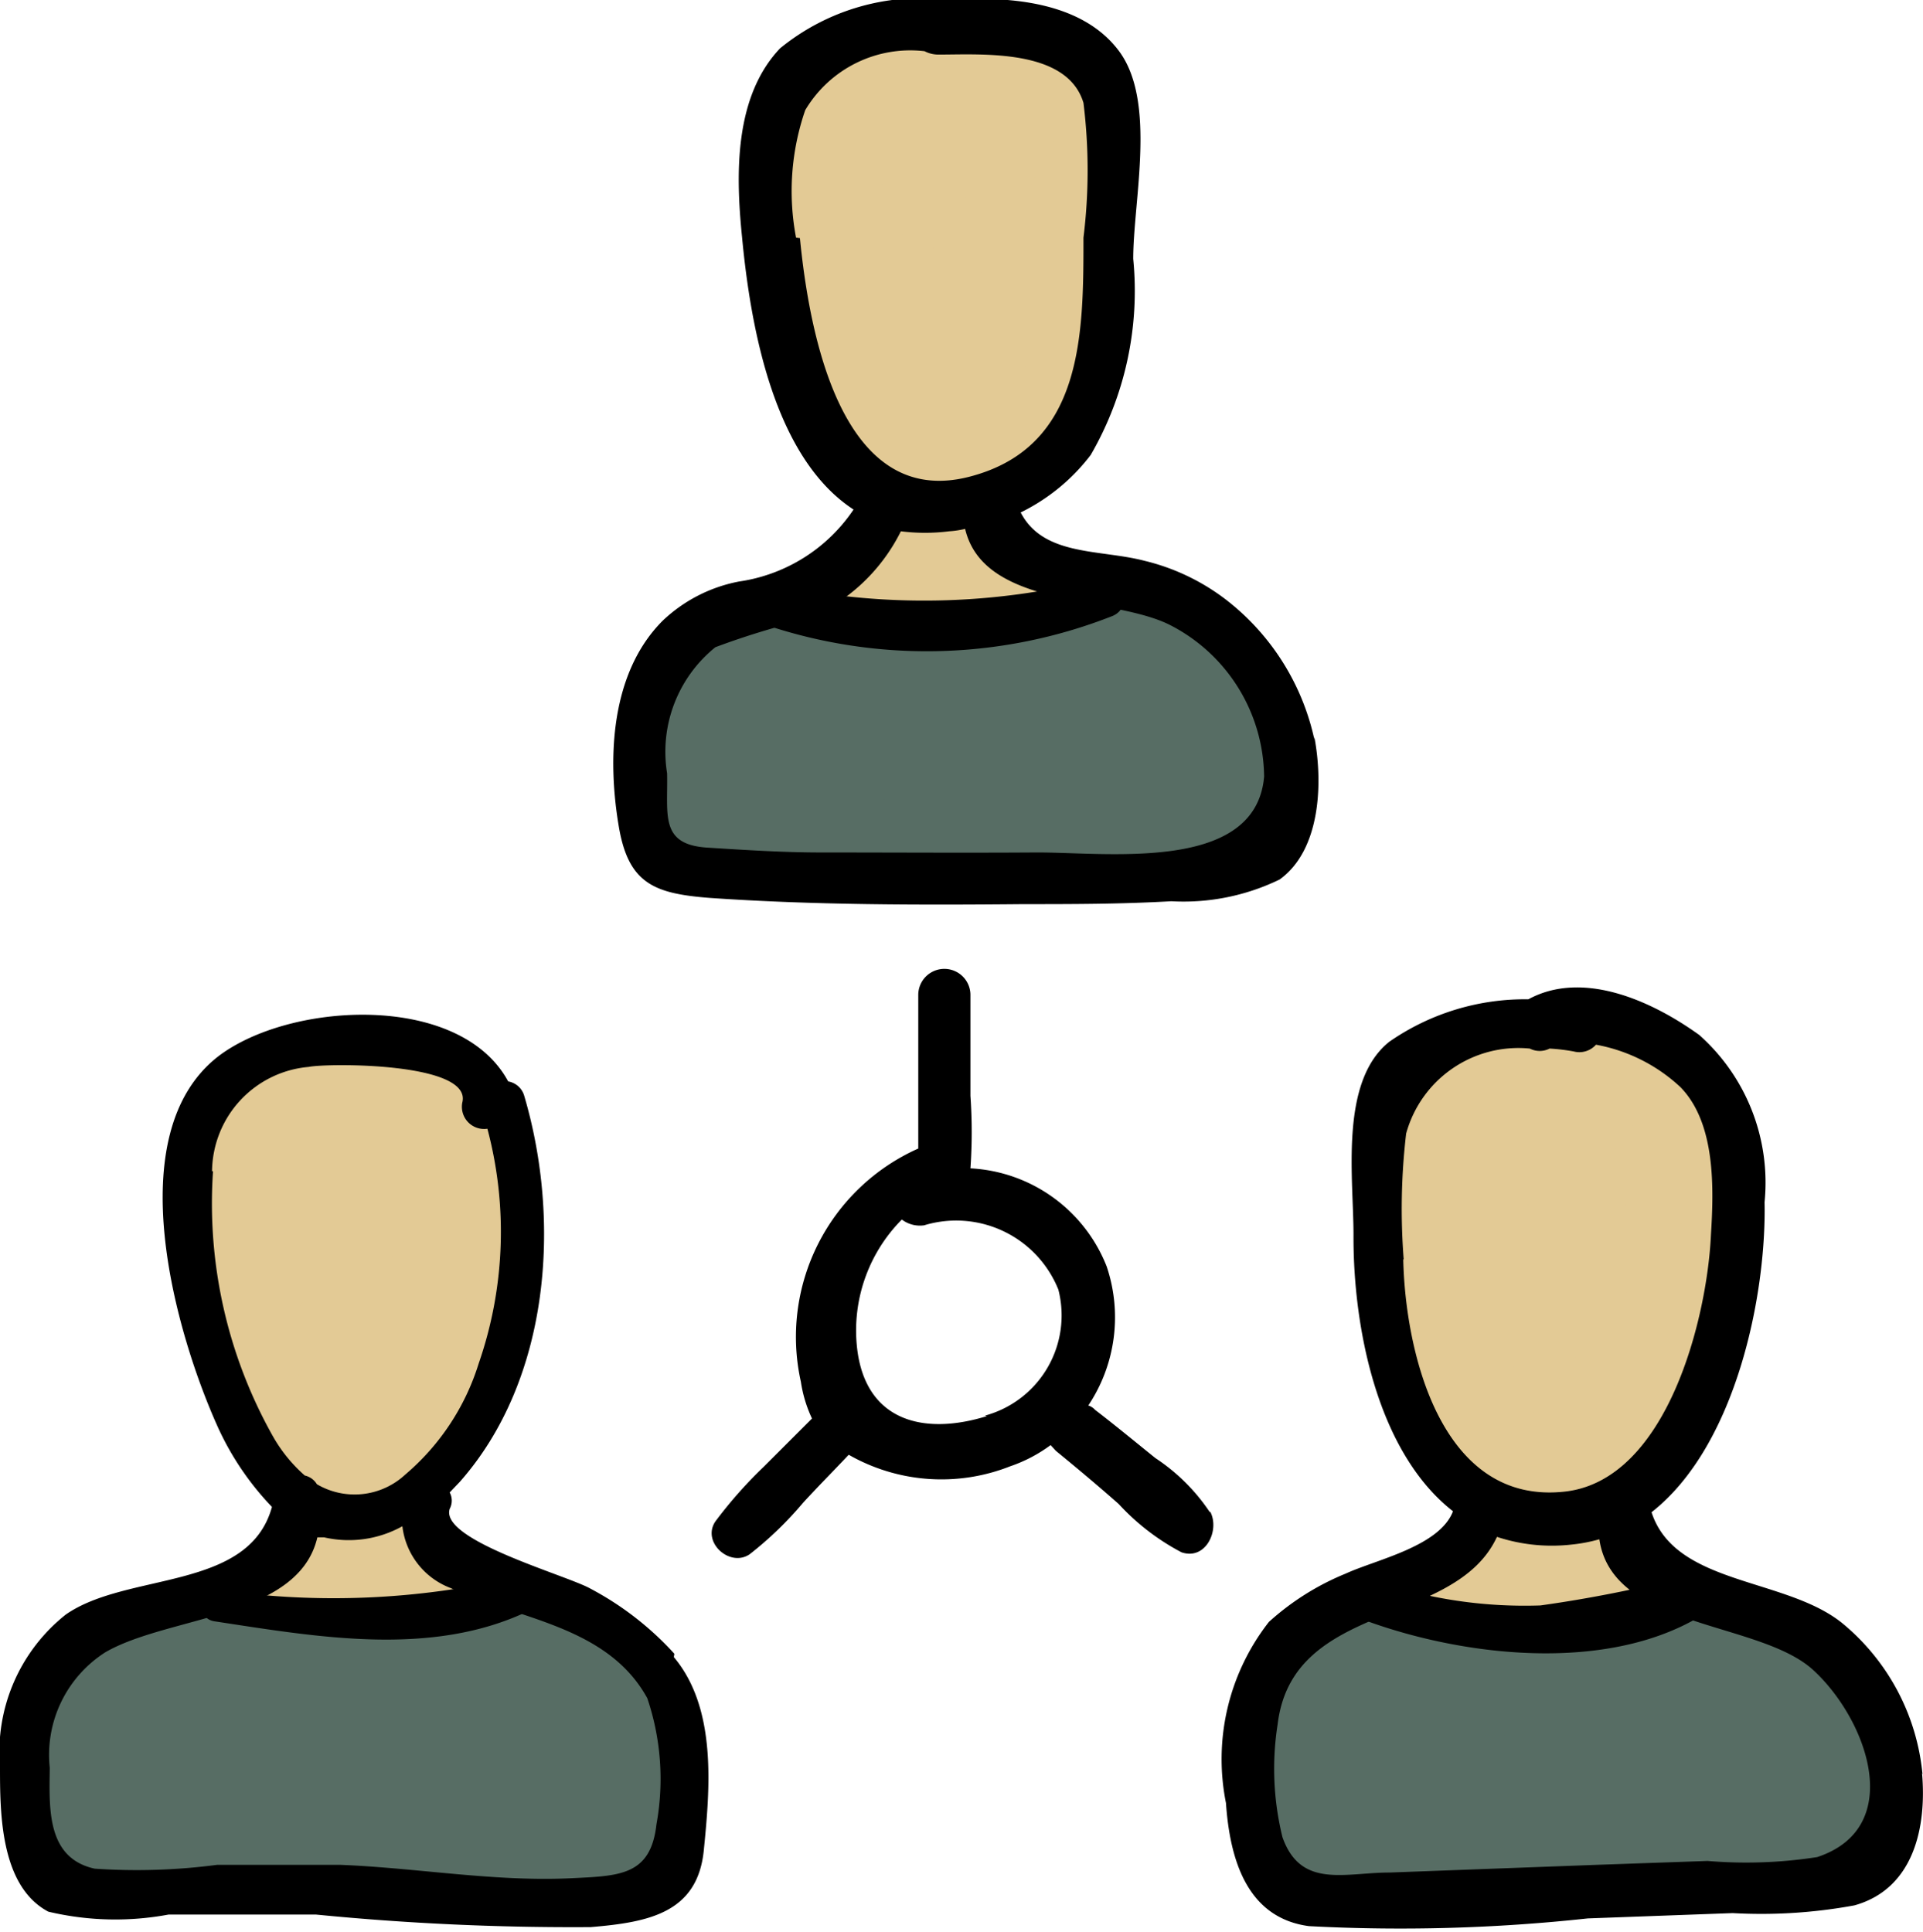 <svg id="레이어_1" data-name="레이어 1" xmlns="http://www.w3.org/2000/svg" viewBox="0 0 39.81 40">
  <defs>
    <style>
      .cls-1 {
        fill: #e3ca95;
      }

      .cls-1, .cls-2, .cls-3 {
        fill-rule: evenodd;
      }

      .cls-2 {
        fill: #576d64;
      }
    </style>
  </defs>
  <title>1</title>
  <g>
    <polygon class="cls-1" points="16.35 12.66 19.06 13.42 23.23 12.66 21.65 12 20.6 10.76 23.23 6.76 23.23 3.34 22.72 1.48 20.73 0.5 17.57 0.93 16.14 2.08 15.64 5.06 16.75 8.22 17.8 10.49 18.07 11.44 17.57 12 16.35 12.66"/>
    <polygon class="cls-1" points="4.37 32.86 6.81 33.57 10.58 32.86 9.15 32.26 9.02 30.86 10.58 27.42 10.58 24.26 10.12 22.55 8.32 21.64 5.47 22.04 4.17 23.11 3.73 25.85 4.73 28.77 5.68 30.86 5.92 31.73 5.47 32.26 4.37 32.86"/>
    <polygon class="cls-1" points="28.96 33.05 31.66 33.82 35.84 33.05 34.25 32.4 34.1 30.89 35.84 27.16 35.84 23.73 35.33 21.87 33.34 20.89 30.18 21.32 28.74 22.48 28.25 25.45 29.36 28.62 30.41 30.89 30.68 31.83 30.18 32.4 28.96 33.05"/>
    <polygon class="cls-2" points="16.25 12.1 14.16 13.09 13.2 14.54 13.28 17.31 14.21 18.22 24.32 18.22 26.24 17.68 26.8 15.44 25.63 13.42 22.82 11.86 20.45 13.02 17.68 12.8 16.25 12.1"/>
    <polygon class="cls-2" points="28.22 32.86 30.63 33.62 33.98 33.37 35.19 33.01 38.09 34.51 39.1 36.53 39.1 38.41 37.02 39.06 27.99 39.53 26.23 38.94 25.63 36.37 26.73 33.73 28.22 32.86"/>
    <polygon class="cls-2" points="5.68 33.37 3.92 32.86 1.4 34.16 0.85 35.25 0.67 37.9 1.45 39.31 3.75 38.9 8.07 39.1 12.56 39.34 13.81 38.99 14.16 36.48 13.28 34.51 11.9 33.3 10.36 32.86 7.54 33.57 5.68 33.37"/>
    <path class="cls-2" d="M5,33.41a38.1,38.1,0,0,0-3.78,5.32c-.21.37.35.82.63.46,1.39-1.82,2.63-3.74,4-5.57A6.21,6.21,0,0,1,5,33.41Z" transform="translate(-0.09 0)"/>
    <path class="cls-2" d="M9.29,33.53a30.72,30.72,0,0,0-3.46,4.94c-.17.34.28.72.56.41a55.56,55.56,0,0,0,3.77-5.29.26.26,0,0,0,.05-.24l-.93.18Z" transform="translate(-0.09 0)"/>
    <path class="cls-2" d="M11.48,33.4c-.6.93-1.19,1.86-1.79,2.78a14.26,14.26,0,0,0-1.51,2.55c-.11.3.33.49.53.29a14.76,14.76,0,0,0,1.65-2.47l1.74-2.8C12.34,33.36,11.72,33,11.48,33.4Z" transform="translate(-0.09 0)"/>
    <path class="cls-2" d="M12.61,34.68,11.08,36.9A10.51,10.51,0,0,0,9.76,39c-.11.32.32.47.53.29a10.23,10.23,0,0,0,1.43-2L13.23,35C13.49,34.64,12.87,34.3,12.61,34.68Z" transform="translate(-0.09 0)"/>
    <path class="cls-2" d="M13.62,36.13c-.53.92-1.17,1.76-1.75,2.65-.23.34.3.72.57.42a14.19,14.19,0,0,0,1.82-2.72A.37.37,0,0,0,13.62,36.13Z" transform="translate(-0.09 0)"/>
    <path class="cls-2" d="M15.37,13.07,14.3,14.64a5.53,5.53,0,0,0-.91,1.5c-.08.27.27.56.5.38a5.35,5.35,0,0,0,1-1.4l1.12-1.67C16.34,13,15.66,12.65,15.37,13.07Z" transform="translate(-0.09 0)"/>
    <path class="cls-2" d="M17.37,12.94a29.81,29.81,0,0,0-3.08,5c-.15.33.26.7.53.4A31.44,31.44,0,0,0,18.35,13Z" transform="translate(-0.09 0)"/>
    <path class="cls-2" d="M19.37,13.09A21.6,21.6,0,0,0,17,17.33a.36.36,0,0,0,.61.34,34.22,34.22,0,0,0,2.8-4.55Z" transform="translate(-0.09 0)"/>
    <path class="cls-2" d="M24,13.19a36.23,36.23,0,0,0-2.84,4.7.39.39,0,0,0,.68.37c.9-1.6,1.77-3.19,2.8-4.72C24.91,13.15,24.26,12.8,24,13.19Z" transform="translate(-0.09 0)"/>
    <path class="cls-2" d="M25.64,14c-.38.68-.76,1.36-1.15,2a10.72,10.72,0,0,0-1,1.91.33.33,0,0,0,.55.3,10.61,10.61,0,0,0,1.09-1.84l1.12-2a.37.37,0,0,0-.64-.36Z" transform="translate(-0.09 0)"/>
    <path class="cls-2" d="M28.14,33.2l-.06.06c-.72,1.2-1.64,2.31-2.31,3.54a.35.35,0,0,0,.55.4,21.35,21.35,0,0,0,2.39-3.59.31.31,0,0,0,0-.26Z" transform="translate(-0.09 0)"/>
    <path class="cls-2" d="M29.87,33.54c-1.19,1.79-2.4,3.58-3.55,5.4-.28.45.44.84.73.4,1.26-1.88,2.46-3.81,3.68-5.72-.29,0-.58,0-.86-.08Z" transform="translate(-0.09 0)"/>
    <path class="cls-2" d="M31.81,33.64a17.31,17.31,0,0,0-2.76,4.57c-.12.33.4.62.61.33.64-.87,1.11-1.87,1.68-2.78.48-.75,1-1.48,1.52-2.19C32.51,33.61,32.16,33.63,31.81,33.64Z" transform="translate(-0.09 0)"/>
    <path class="cls-2" d="M34.71,33.21l-.64.16c-1,1.75-2.22,3.42-3.22,5.19-.19.34.31.75.57.42a47.88,47.88,0,0,0,3.33-5.39A.33.33,0,0,0,34.71,33.21Z" transform="translate(-0.09 0)"/>
    <path class="cls-2" d="M35.73,33.55a49.47,49.47,0,0,0-2.64,4.56c-.21.47.45.85.7.39.94-1.48,1.72-3.07,2.61-4.58C36.66,33.5,36,33.13,35.73,33.55Z" transform="translate(-0.09 0)"/>
    <path class="cls-2" d="M37.41,34.34c-.51.71-1,1.44-1.49,2.17a8.19,8.19,0,0,0-1.18,2.12.37.37,0,0,0,.63.34,12,12,0,0,0,1.3-2c.46-.75.94-1.48,1.44-2.2C38.41,34.3,37.71,33.93,37.41,34.34Z" transform="translate(-0.09 0)"/>
    <path class="cls-2" d="M38.63,35.89q-.51.7-1,1.41a6.27,6.27,0,0,0-.85,1.37c-.15.37.37.54.61.33a6.86,6.86,0,0,0,1-1.29l1-1.42c.31-.44-.43-.84-.74-.4Z" transform="translate(-0.09 0)"/>
    <path class="cls-1" d="M18.26,1.06c-.67,1.2-1.54,2.31-2.21,3.52a.34.34,0,0,0,.54.39A19.57,19.57,0,0,0,18.9,1.41.37.37,0,0,0,18.26,1.06Z" transform="translate(-0.09 0)"/>
    <path class="cls-1" d="M20.38.45l-2,3.31a15.46,15.46,0,0,0-1.71,3c-.11.34.36.56.59.33a15.52,15.52,0,0,0,1.89-2.94c.67-1.11,1.33-2.22,2-3.33C21.39.39,20.66,0,20.38.45Z" transform="translate(-0.09 0)"/>
    <path class="cls-1" d="M22,1.15c-1.42,2.31-3.25,4.67-4.3,7.17-.15.36.3.79.6.43,1.76-2.12,3-4.84,4.42-7.2.28-.46-.45-.86-.72-.4Z" transform="translate(-0.09 0)"/>
    <path class="cls-1" d="M22.41,3.9c-1,1.8-2.35,3.47-3.3,5.3a.41.41,0,0,0,.66.48,26.69,26.69,0,0,0,3.38-5.37A.42.42,0,0,0,22.41,3.9Z" transform="translate(-0.09 0)"/>
    <path class="cls-1" d="M6.65,22.32a33.45,33.45,0,0,0-2.34,3.51c-.19.37.3.77.59.44a32.56,32.56,0,0,0,2.47-3.55C7.66,22.28,6.94,21.89,6.65,22.32Z" transform="translate(-0.09 0)"/>
    <path class="cls-1" d="M8.57,22.34a45.25,45.25,0,0,0-4,5.83.4.4,0,0,0,.64.47.74.74,0,0,0,.16-.23c1.28-1.83,2.44-3.72,3.79-5.51C9.47,22.49,8.89,21.93,8.57,22.34Z" transform="translate(-0.09 0)"/>
    <path class="cls-1" d="M10.25,23.29c-.78,1.07-1.58,2.13-2.4,3.17a23.35,23.35,0,0,0-2,2.64c-.23.4.3.73.61.45a20.15,20.15,0,0,0,2.44-3c.72-.94,1.41-1.9,2.1-2.86C11.3,23.26,10.56,22.86,10.25,23.29Z" transform="translate(-0.09 0)"/>
    <path class="cls-1" d="M10.38,26c-.59.84-1.21,1.68-1.84,2.5A18,18,0,0,0,7,30.58a.39.39,0,0,0,.62.46,14.39,14.39,0,0,0,1.76-2.2c.6-.83,1.18-1.65,1.75-2.49C11.39,25.91,10.68,25.53,10.38,26Z" transform="translate(-0.09 0)"/>
    <path class="cls-1" d="M30.73,21.88c-.42.48-.81,1-1.18,1.48A4.24,4.24,0,0,0,28.61,25c0,.27.25.58.52.38a5,5,0,0,0,1-1.31c.38-.54.79-1.05,1.22-1.55s-.26-1-.63-.61Z" transform="translate(-0.09 0)"/>
    <path class="cls-1" d="M33.2,21.09c-.65,1.06-1.34,2.09-2.07,3.08s-1.46,1.75-2.06,2.7c-.24.39.31.73.61.45a25,25,0,0,0,4.23-5.84C34.18,21,33.47,20.64,33.2,21.09Z" transform="translate(-0.09 0)"/>
    <path class="cls-1" d="M34.67,22.22l-2.49,3.43a21.2,21.2,0,0,0-2.4,3.49.36.36,0,0,0,.57.42,19.59,19.59,0,0,0,2.44-3.27l2.6-3.67C35.7,22.19,35,21.8,34.67,22.22Z" transform="translate(-0.09 0)"/>
    <path class="cls-1" d="M35.35,24.75c-1.39,1.81-2.91,3.57-4.17,5.47-.27.41.37.88.69.51,1.47-1.7,2.74-3.6,4.09-5.4C36.28,24.9,35.68,24.32,35.35,24.75Z" transform="translate(-0.09 0)"/>
    <path class="cls-1" d="M35.26,27.86c-.5.57-1,1.14-1.48,1.72a10.55,10.55,0,0,0-1.34,1.64c-.15.27.2.67.48.45a11.05,11.05,0,0,0,1.4-1.57l1.46-1.75C36.07,28,35.56,27.51,35.26,27.86Z" transform="translate(-0.09 0)"/>
    <path class="cls-2" d="M22,12.74q-.84,1.32-1.65,2.67A13.29,13.29,0,0,0,19,17.9c-.11.31.35.56.57.31a17,17,0,0,0,1.46-2.43q.78-1.35,1.59-2.7C22.88,12.69,22.25,12.35,22,12.74Z" transform="translate(-0.09 0)"/>
    <path class="cls-1" d="M19,11a7.12,7.12,0,0,0-.81,1.38c-.13.38.4.62.66.36a3.33,3.33,0,0,0,.43-.67c.14-.22.28-.45.41-.68C20,10.9,19.31,10.52,19,11Z" transform="translate(-0.09 0)"/>
    <path class="cls-1" d="M20.42,11.06a6.91,6.91,0,0,0-.78,1.37c-.11.35.35.55.58.33a6.48,6.48,0,0,0,.87-1.33C21.36,11,20.68,10.64,20.42,11.06Z" transform="translate(-0.09 0)"/>
    <path class="cls-1" d="M7.43,31.47a.38.38,0,0,0-.51.15,12,12,0,0,0-.87,1.28c-.18.35.3.74.58.42a14.08,14.08,0,0,0,1-1.34A.37.37,0,0,0,7.43,31.47Z" transform="translate(-0.09 0)"/>
    <path class="cls-1" d="M8.42,31.62a14.73,14.73,0,0,0-.89,1.19c-.23.33.28.68.56.41s.62-.69.92-1-.27-1-.59-.56Z" transform="translate(-0.09 0)"/>
    <path class="cls-3" d="M10.7,32.67a16.53,16.53,0,0,1-6,.26c-.42,0-.59.58-.16.64,2.11.32,4.49.75,6.5-.22C11.42,33.16,11.1,32.57,10.7,32.67Z" transform="translate(-0.09 0)"/>
    <path class="cls-1" d="M31.46,31.6l-.57.84a2.67,2.67,0,0,0-.5.84.36.36,0,0,0,.54.39,2.76,2.76,0,0,0,.63-.8c.2-.29.39-.59.59-.89S31.75,31.19,31.46,31.6Z" transform="translate(-0.09 0)"/>
    <path class="cls-1" d="M32.82,31.6a6.66,6.66,0,0,1-.49.91,2,2,0,0,0-.43.89.35.35,0,0,0,.44.32c.35-.11.52-.46.7-.76a8.06,8.06,0,0,0,.5-1C33.75,31.51,33,31.11,32.82,31.6Z" transform="translate(-0.09 0)"/>
    <path class="cls-3" d="M35.34,32.55a27,27,0,0,1-3.36.69,9.52,9.52,0,0,1-3.39-.5c-.52-.18-.71.64-.21.82,2.14.78,5.32,1.12,7.26-.33a.38.38,0,0,0-.3-.68Z" transform="translate(-0.09 0)"/>
    <path class="cls-3" d="M22.76,12a14.6,14.6,0,0,1-6.41.15.44.44,0,0,0-.22.85,10.48,10.48,0,0,0,7-.25c.46-.21.08-.82-.34-.75Z" transform="translate(-0.09 0)"/>
    <path class="cls-3" d="M14.05,34.24a6.36,6.36,0,0,0-1.74-1.35c-.5-.28-3.12-1-2.91-1.65a.36.36,0,0,0,0-.34l.21-.22c1.87-2.12,2.1-5.4,1.33-8a.42.42,0,0,0-.33-.29c-1-1.85-4.52-1.65-6-.52-2.08,1.61-.88,5.76,0,7.7A5.93,5.93,0,0,0,5.72,31.2c-.48,1.75-3,1.34-4.27,2.23A3.63,3.63,0,0,0,.09,36.58c0,.94,0,2.47,1,3a6,6,0,0,0,2.49.06c1,0,2,0,3.05,0a54.17,54.17,0,0,0,5.69.26c1.19-.1,2.21-.29,2.34-1.59s.27-2.94-.62-4Zm11.1-2.93c.19.38-.1,1-.6.83a4.78,4.78,0,0,1-1.3-1c-.43-.38-.86-.74-1.3-1.1l-.11-.12a3.05,3.05,0,0,1-.84.44,3.87,3.87,0,0,1-3.34-.24c-.31.33-.63.65-.95,1a7.35,7.35,0,0,1-1.1,1.06c-.41.28-1-.25-.71-.68a9.14,9.14,0,0,1,1-1.13l1-1a2.71,2.71,0,0,1-.23-.76,4.27,4.27,0,0,1,2.43-4.83c0-.35,0-.71,0-1V20.6a.54.54,0,0,1,1.08,0c0,.7,0,1.4,0,2.09a10.72,10.72,0,0,1,0,1.5A3.21,3.21,0,0,1,23,26.22a3.29,3.29,0,0,1-.38,2.88.31.31,0,0,1,.14.09c.43.33.84.67,1.25,1a4,4,0,0,1,1.12,1.11Zm-4.67-2A2.15,2.15,0,0,0,22,26.7a2.28,2.28,0,0,0-2.78-1.33.62.62,0,0,1-.46-.12,3.26,3.26,0,0,0-.93,2.63c.16,1.54,1.37,1.85,2.69,1.44Zm6.82-14a5,5,0,0,0-1.85-2.91,4.51,4.51,0,0,0-1.67-.79c-.92-.24-2.09-.09-2.56-1a4.07,4.07,0,0,0,1.45-1.19,6.78,6.78,0,0,0,.88-4.06c0-1.22.49-3.26-.3-4.31S20.89-.08,19.74,0a4.6,4.6,0,0,0-3.5,1c-.95,1-.92,2.6-.79,3.89.18,1.92.67,4.59,2.31,5.66a3.45,3.45,0,0,1-2.37,1.49,3.15,3.15,0,0,0-1.58.81c-1.08,1.08-1.15,2.84-.91,4.26.2,1.19.74,1.39,1.87,1.48,2.16.15,4.34.15,6.51.13,1,0,2,0,3.06-.06a4.55,4.55,0,0,0,2.24-.45c.85-.61.9-2,.72-2.95ZM16.57,4.92a5.14,5.14,0,0,1,.19-2.64,2.53,2.53,0,0,1,2.47-1.22.62.62,0,0,0,.29.07c.89,0,2.66-.13,3,1a11.35,11.35,0,0,1,0,2.79c0,2,0,4.34-2.36,4.95-2.66.69-3.32-3-3.51-4.94Zm9.68,11.25c-.26,1.9-3.28,1.47-4.73,1.48s-3,0-4.43,0c-.78,0-1.56-.05-2.35-.1-1-.06-.82-.68-.84-1.54a2.78,2.78,0,0,1,1-2.61,16.05,16.05,0,0,1,1.86-.57A3.79,3.79,0,0,0,18.74,11a4,4,0,0,0,1,0,1.88,1.88,0,0,0,.33-.05c.39,1.66,3.07,1.38,4.26,2a3.57,3.57,0,0,1,1.93,3.13ZM39.89,36.74a4.61,4.61,0,0,0-1.61-3.09c-1.16-1-3.5-.8-4-2.34,1.75-1.37,2.38-4.5,2.34-6.42a4.09,4.09,0,0,0-1.35-3.46c-1-.72-2.42-1.35-3.54-.74h0a4.92,4.92,0,0,0-2.88.88c-1.05.84-.73,2.87-.74,4.05,0,1.92.51,4.46,2.06,5.67-.28.73-1.59,1-2.22,1.29a5.41,5.41,0,0,0-1.59,1,4.61,4.61,0,0,0-.89,3.75c.08,1.16.43,2.38,1.72,2.55a35.93,35.93,0,0,0,5.77-.16l3-.11a10.62,10.62,0,0,0,2.52-.16c1.22-.34,1.5-1.6,1.4-2.74ZM29.15,26.08a13.38,13.38,0,0,1,.05-2.61,2.41,2.41,0,0,1,2.56-1.76.45.45,0,0,0,.41,0h0a4,4,0,0,1,.5.06.46.46,0,0,0,.46-.14,3.47,3.47,0,0,1,1.75.88c.73.75.69,2.09.63,3.06-.08,1.72-.9,5.05-3,5.31-2.59.31-3.33-2.89-3.37-4.81Zm8.56,12.37a9.56,9.56,0,0,1-2.27.08l-2.28.08-4.3.16c-.93,0-1.84.34-2.22-.73a5.92,5.92,0,0,1-.1-2.34c.31-2.57,3.67-2,4.54-3.88a3.63,3.63,0,0,0,1.54.16,3.32,3.32,0,0,0,.58-.11c.27,1.86,3.31,1.68,4.43,2.71s1.92,3.26.08,3.87ZM4.48,24.25a2.19,2.19,0,0,1,2-2.16c.38-.08,3.4-.1,3.18.74a.46.46,0,0,0,.52.54A8.31,8.31,0,0,1,10,28.23a4.93,4.93,0,0,1-1.52,2.3,1.54,1.54,0,0,1-1.83.2.39.39,0,0,0-.25-.18,3.13,3.13,0,0,1-.67-.83,9.83,9.83,0,0,1-1.23-5.47Zm9.2,13.52c-.12,1.08-.78,1.07-1.81,1.12-1.57.07-3.18-.22-4.75-.28-.84,0-1.69,0-2.53,0a12.77,12.77,0,0,1-2.54.08c-1-.22-.94-1.25-.93-2.09a2.52,2.52,0,0,1,1.15-2.39c1.31-.76,4-.7,4.39-2.38l.14,0a2.28,2.28,0,0,0,1.62-.23,1.56,1.56,0,0,0,1,1.28c1.37.64,3.24.77,4.07,2.28a5.22,5.22,0,0,1,.19,2.61Z" transform="translate(-0.09 0)"/>
  </g>
</svg>
